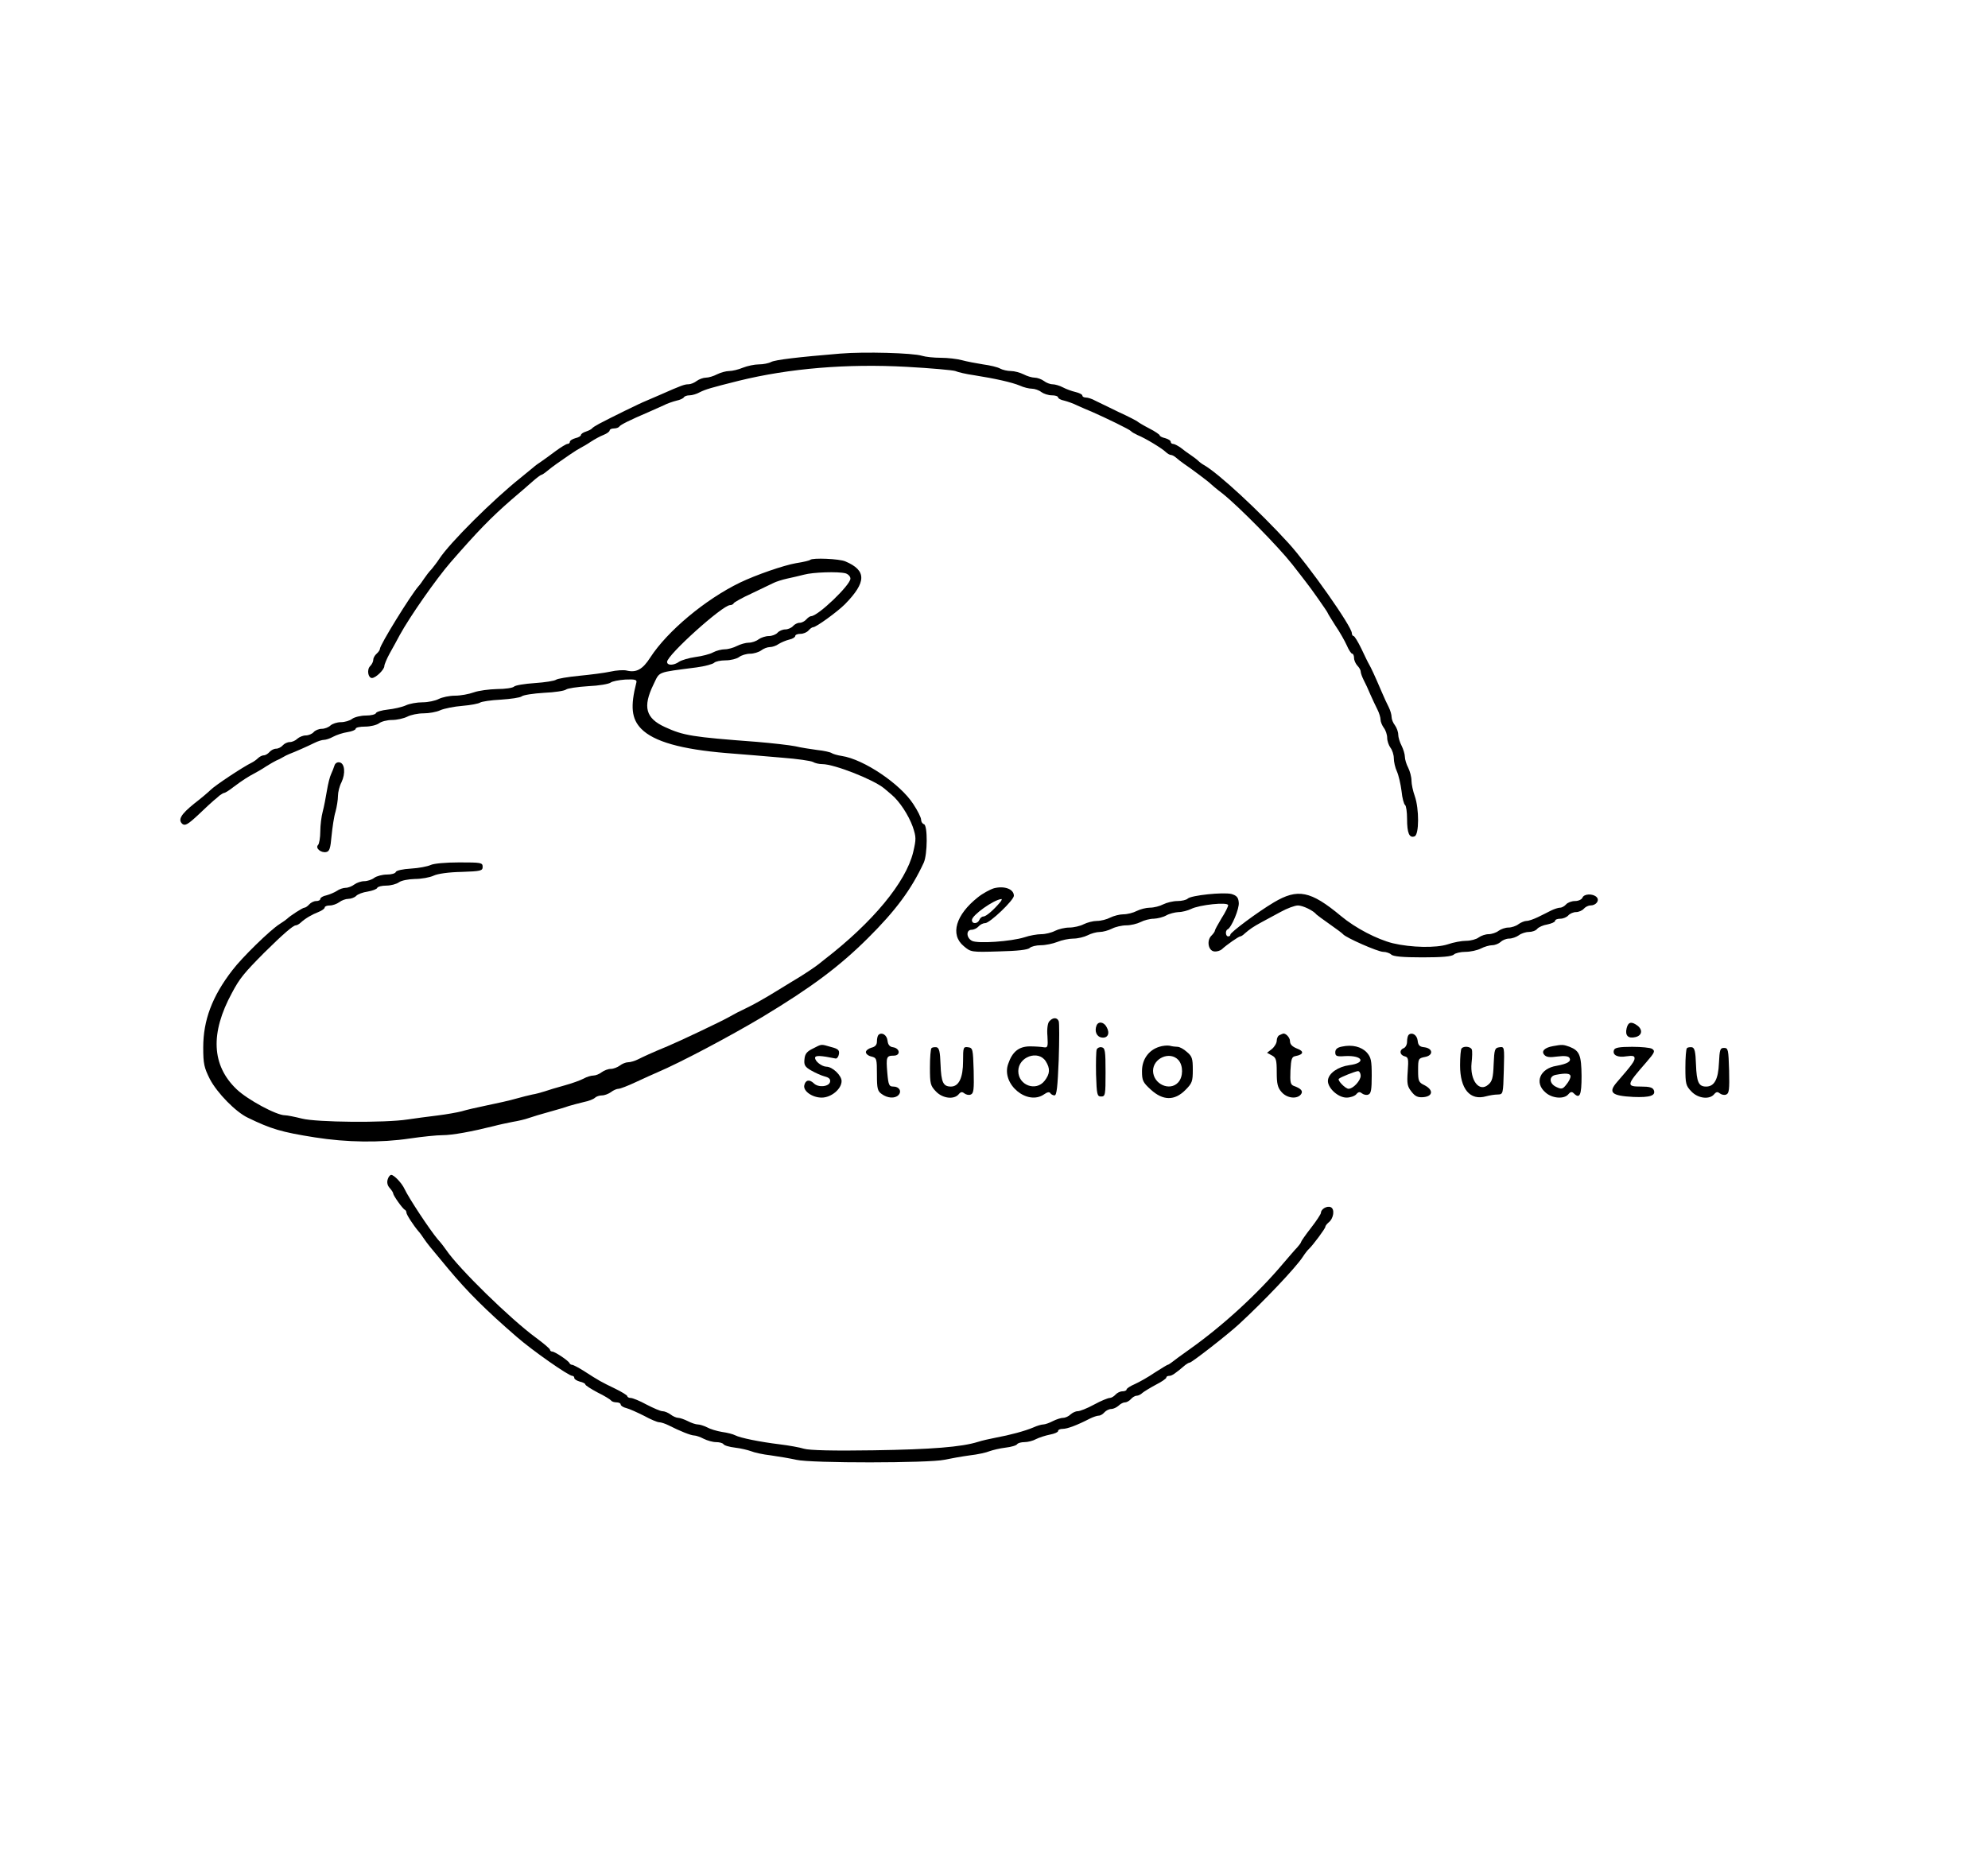 <?xml version="1.0" standalone="no"?>
<!DOCTYPE svg PUBLIC "-//W3C//DTD SVG 20010904//EN"
 "http://www.w3.org/TR/2001/REC-SVG-20010904/DTD/svg10.dtd">
<svg version="1.0" xmlns="http://www.w3.org/2000/svg"
 width="900pt" height="843pt" viewBox="0 0 900 843"
 preserveAspectRatio="xMidYMid meet">
<g transform="translate(0,843) scale(0.1,-0.1)"
fill="#000000" stroke="none">
<path d="M3805 6829 c-193 -16 -294 -28 -314 -38 -11 -6 -36 -11 -56 -11 -19
0 -52 -7 -72 -15 -19 -8 -47 -15 -62 -15 -14 0 -39 -7 -55 -15 -15 -8 -38 -15
-50 -15 -12 0 -31 -7 -42 -15 -10 -8 -27 -15 -37 -15 -18 0 -32 -5 -127 -47
-19 -8 -48 -21 -65 -28 -28 -11 -154 -73 -213 -104 -15 -8 -29 -17 -32 -21 -3
-4 -15 -10 -27 -14 -13 -4 -23 -11 -23 -16 0 -4 -11 -11 -25 -14 -14 -4 -25
-11 -25 -16 0 -6 -5 -10 -11 -10 -5 0 -30 -15 -53 -32 -24 -18 -54 -40 -66
-48 -12 -8 -28 -19 -34 -25 -6 -5 -34 -28 -61 -50 -123 -98 -319 -293 -366
-365 -9 -14 -25 -35 -35 -47 -11 -11 -26 -31 -34 -43 -8 -12 -19 -28 -25 -34
-36 -41 -175 -266 -175 -284 0 -5 -7 -15 -15 -22 -8 -7 -15 -19 -15 -27 0 -8
-6 -21 -14 -29 -16 -15 -10 -54 8 -54 17 0 56 38 56 54 0 7 11 33 24 57 14 24
34 62 46 84 46 84 165 254 230 329 122 140 182 202 275 283 33 28 76 65 95 82
19 17 38 31 41 31 3 0 15 8 27 18 11 9 30 24 42 32 12 8 39 27 59 41 20 14 43
28 51 32 8 4 29 16 45 27 17 11 42 25 58 31 15 6 27 15 27 20 0 5 9 9 19 9 11
0 22 4 25 9 6 8 45 28 134 66 18 8 47 21 65 29 17 9 44 18 60 22 15 3 30 10
33 15 3 5 14 9 26 9 11 0 32 6 46 14 26 13 49 20 177 52 228 56 488 78 760 63
110 -6 209 -15 220 -19 11 -5 49 -14 85 -19 95 -15 171 -32 207 -47 17 -8 42
-14 55 -14 12 0 32 -7 42 -15 11 -8 32 -15 48 -15 15 0 28 -4 28 -9 0 -5 12
-12 28 -15 15 -4 42 -13 59 -22 18 -8 47 -21 65 -28 64 -28 173 -81 178 -88 3
-4 17 -12 30 -18 37 -15 112 -61 128 -77 7 -7 18 -13 23 -13 6 0 16 -6 23 -12
8 -7 24 -20 36 -28 33 -22 114 -83 120 -90 3 -3 27 -24 55 -45 74 -59 252
-240 315 -320 30 -39 58 -74 62 -80 22 -27 98 -136 98 -139 0 -2 16 -28 35
-58 20 -29 43 -70 52 -90 9 -21 20 -38 25 -38 4 0 8 -9 8 -19 0 -11 7 -26 15
-35 8 -8 15 -20 15 -26 0 -7 6 -24 13 -38 8 -15 22 -45 31 -67 10 -22 24 -53
32 -68 8 -16 14 -36 14 -46 0 -9 7 -26 15 -37 8 -10 15 -31 15 -45 0 -14 7
-34 15 -45 8 -10 15 -32 15 -47 0 -16 6 -43 14 -60 8 -18 17 -58 21 -89 3 -32
11 -60 16 -63 5 -4 9 -32 9 -63 0 -64 10 -88 34 -79 21 8 21 125 1 182 -8 22
-15 54 -15 70 0 17 -7 43 -15 59 -8 15 -15 38 -15 50 0 11 -7 34 -15 50 -8 15
-15 38 -15 50 0 12 -7 31 -15 42 -8 10 -15 27 -15 37 0 11 -6 31 -13 45 -8 15
-21 44 -30 65 -36 84 -50 113 -58 127 -5 8 -21 41 -36 73 -15 31 -31 57 -35
57 -4 0 -8 6 -8 13 0 30 -195 307 -287 408 -132 145 -318 317 -382 353 -9 5
-21 14 -27 20 -6 6 -22 18 -34 26 -12 8 -33 23 -45 33 -13 9 -28 17 -34 17 -6
0 -11 4 -11 10 0 5 -11 12 -25 16 -14 3 -25 9 -25 13 0 3 -21 18 -47 31 -27
14 -50 28 -53 31 -3 3 -41 23 -85 43 -44 21 -92 45 -107 52 -14 8 -33 14 -42
14 -9 0 -16 4 -16 9 0 5 -14 12 -31 16 -17 4 -42 13 -57 21 -15 8 -36 14 -47
14 -11 0 -29 7 -39 15 -11 8 -30 15 -42 15 -12 0 -35 7 -50 15 -16 8 -42 15
-57 15 -16 0 -38 5 -49 11 -12 7 -47 15 -77 19 -31 5 -74 13 -96 19 -22 6 -65
11 -96 11 -31 0 -69 4 -85 9 -41 13 -261 19 -369 10z"/>
<path d="M3668 5895 c-2 -3 -31 -10 -64 -15 -57 -10 -181 -53 -254 -88 -157
-76 -329 -220 -406 -339 -35 -55 -64 -70 -108 -59 -13 3 -46 1 -72 -5 -27 -6
-91 -14 -142 -19 -51 -5 -99 -13 -105 -18 -7 -5 -50 -12 -96 -15 -46 -3 -88
-10 -94 -16 -6 -6 -40 -11 -77 -11 -36 -1 -83 -7 -105 -15 -22 -8 -60 -15 -85
-15 -25 0 -58 -7 -74 -15 -15 -8 -48 -15 -73 -15 -25 0 -59 -6 -76 -14 -18 -8
-54 -16 -82 -19 -27 -3 -51 -10 -53 -16 -2 -6 -23 -11 -46 -11 -23 0 -51 -7
-62 -15 -10 -8 -33 -15 -51 -15 -17 0 -38 -7 -47 -15 -8 -8 -26 -15 -39 -15
-14 0 -30 -7 -37 -15 -7 -8 -23 -15 -36 -15 -12 0 -29 -7 -38 -15 -8 -8 -23
-15 -34 -15 -11 0 -25 -7 -32 -15 -7 -8 -20 -15 -30 -15 -10 0 -23 -7 -30 -15
-7 -8 -18 -15 -26 -15 -7 0 -19 -6 -26 -13 -7 -7 -20 -16 -28 -20 -41 -20
-166 -103 -187 -124 -10 -10 -43 -38 -73 -61 -61 -49 -76 -74 -54 -93 12 -9
25 -2 72 42 31 30 62 58 69 64 7 5 19 16 27 23 8 6 18 12 22 12 3 0 23 12 43
28 40 30 67 47 96 62 11 6 34 19 50 30 17 11 37 22 45 26 8 3 22 10 30 15 8 5
22 12 30 15 24 9 83 35 113 50 16 8 35 14 44 14 8 0 27 6 41 14 15 8 44 18 65
21 20 3 37 10 37 15 0 6 19 10 43 10 24 0 52 7 63 15 10 8 37 15 59 15 22 0
53 7 69 15 15 8 48 15 73 15 25 0 59 6 76 14 18 8 63 17 101 20 37 3 73 10 80
15 6 4 48 11 93 13 45 3 88 9 95 15 7 6 52 13 101 16 48 2 93 9 100 15 6 5 51
12 100 15 48 2 93 10 101 16 7 6 38 12 67 14 44 2 53 -1 50 -13 -28 -109 -22
-165 22 -210 57 -58 181 -93 387 -110 74 -6 188 -15 253 -21 66 -5 127 -14
137 -19 10 -6 29 -10 43 -10 54 0 232 -70 280 -110 7 -6 21 -18 33 -28 37 -31
77 -93 96 -145 16 -48 16 -56 2 -116 -33 -136 -183 -317 -402 -486 -7 -5 -18
-15 -25 -20 -12 -10 -58 -41 -89 -60 -9 -5 -54 -33 -100 -61 -45 -28 -103 -61
-128 -73 -48 -23 -63 -31 -95 -49 -34 -19 -217 -106 -272 -129 -75 -31 -109
-47 -135 -60 -14 -7 -34 -13 -45 -13 -10 0 -27 -7 -37 -15 -11 -8 -29 -15 -41
-15 -12 0 -30 -7 -41 -15 -10 -8 -27 -15 -37 -15 -11 0 -31 -6 -45 -14 -15 -8
-54 -22 -87 -31 -33 -9 -73 -21 -90 -27 -16 -5 -41 -12 -55 -14 -14 -3 -47
-11 -75 -19 -27 -8 -86 -21 -130 -30 -44 -9 -96 -21 -115 -27 -19 -5 -69 -14
-110 -19 -41 -5 -102 -13 -135 -18 -102 -16 -413 -13 -478 4 -32 8 -67 15 -77
15 -39 0 -170 71 -219 118 -113 108 -120 254 -21 436 35 66 54 89 145 181 85
84 132 125 144 125 5 0 16 6 23 13 21 19 50 36 81 48 15 6 27 15 27 20 0 5 10
9 23 9 13 0 32 7 43 15 10 8 29 15 41 15 12 0 28 6 35 13 7 8 31 17 53 20 22
4 41 11 43 17 2 5 20 10 41 10 20 0 46 7 57 15 11 8 41 14 72 15 30 0 68 7 85
15 19 9 70 16 127 17 87 3 95 5 95 23 0 19 -7 20 -106 20 -62 0 -116 -5 -130
-12 -13 -6 -53 -14 -88 -16 -38 -2 -67 -9 -69 -15 -2 -7 -20 -12 -41 -12 -20
0 -46 -7 -57 -15 -10 -8 -31 -15 -45 -15 -14 0 -34 -7 -45 -15 -10 -8 -28 -15
-39 -15 -11 0 -29 -6 -40 -14 -11 -7 -32 -16 -47 -20 -16 -3 -28 -11 -28 -16
0 -6 -8 -10 -19 -10 -10 0 -24 -7 -31 -15 -7 -8 -17 -15 -22 -15 -8 0 -65 -37
-78 -50 -3 -3 -18 -14 -34 -24 -43 -27 -170 -151 -214 -209 -92 -119 -132
-227 -132 -350 0 -74 4 -91 30 -143 33 -63 117 -149 172 -175 105 -51 151 -65
303 -89 145 -23 297 -25 431 -5 54 8 121 15 148 15 44 0 131 16 231 41 22 6
60 14 85 19 25 4 59 12 75 18 17 6 57 18 90 27 33 9 74 21 90 27 17 5 47 13
68 18 21 4 44 13 50 19 6 6 20 11 32 11 12 0 30 7 41 15 10 8 26 15 34 15 8 0
44 14 80 31 36 17 79 36 95 43 106 45 330 164 476 251 224 135 349 229 477
356 127 126 198 222 254 343 17 38 18 168 1 174 -7 2 -13 11 -13 20 0 10 -16
42 -36 72 -59 91 -224 202 -323 217 -20 3 -40 9 -46 13 -5 4 -35 11 -65 14
-30 4 -75 11 -100 17 -25 5 -103 14 -175 20 -292 22 -330 28 -415 67 -87 40
-101 91 -52 192 30 61 11 54 195 78 38 5 74 15 80 21 6 6 29 11 52 11 23 0 50
7 61 15 10 8 33 15 50 15 16 0 39 7 50 15 10 8 28 15 39 15 11 0 29 6 40 14
11 7 32 16 48 20 15 3 27 11 27 16 0 6 11 10 24 10 13 0 29 7 36 15 7 8 16 15
21 15 14 0 110 70 144 104 98 100 99 153 2 194 -27 12 -149 17 -159 7z m160
-61 c12 -4 22 -14 22 -24 0 -29 -147 -170 -178 -170 -5 0 -15 -7 -22 -15 -7
-8 -20 -15 -30 -15 -10 0 -23 -7 -30 -15 -7 -8 -23 -15 -35 -15 -12 0 -28 -7
-35 -15 -7 -8 -25 -15 -39 -15 -15 0 -36 -7 -47 -15 -10 -8 -30 -15 -44 -15
-14 0 -38 -7 -54 -15 -15 -8 -40 -15 -55 -15 -14 0 -38 -6 -53 -14 -14 -8 -50
-17 -80 -21 -29 -4 -62 -14 -73 -21 -25 -18 -55 -18 -55 -1 0 31 251 257 285
257 7 0 15 4 17 9 2 4 39 25 83 45 44 21 88 42 98 47 10 5 37 14 60 19 23 5
58 13 77 18 40 11 154 15 188 6z"/>
<path d="M1514 4963 c-3 -10 -10 -27 -15 -38 -6 -12 -14 -45 -19 -75 -5 -30
-13 -73 -19 -95 -6 -22 -11 -63 -11 -90 0 -28 -5 -56 -10 -61 -14 -14 13 -37
37 -32 15 3 19 17 24 73 4 39 11 88 18 110 6 22 11 54 11 71 0 17 7 45 16 62
19 40 15 86 -9 90 -10 2 -20 -4 -23 -15z"/>
<path d="M4500 4408 c-19 -6 -52 -24 -73 -41 -100 -79 -127 -169 -64 -221 32
-27 33 -28 159 -24 84 2 131 7 140 16 6 6 29 12 50 12 21 0 55 7 75 15 19 8
52 15 72 15 20 0 49 7 65 15 15 8 40 15 55 15 14 0 39 7 55 15 15 8 45 15 65
15 20 0 49 7 65 15 15 8 42 15 60 15 17 1 42 7 56 15 14 8 39 14 55 15 17 0
42 7 57 14 37 19 168 33 168 17 0 -6 -13 -33 -30 -59 -16 -27 -30 -52 -30 -56
0 -4 -7 -14 -16 -23 -22 -22 -14 -67 12 -71 12 -2 28 3 36 10 20 19 76 58 83
58 4 0 13 6 20 13 23 20 39 31 76 51 19 10 58 31 87 47 29 16 64 29 78 29 22
0 70 -23 84 -41 3 -3 30 -23 60 -44 30 -21 57 -41 60 -45 11 -15 158 -80 182
-80 13 0 30 -6 36 -12 9 -9 52 -13 142 -13 90 0 133 4 142 13 6 6 30 12 52 12
23 0 54 7 70 15 15 8 39 15 51 15 13 0 30 7 39 15 8 8 25 15 38 15 13 0 33 7
44 15 10 8 31 15 45 15 15 0 32 6 38 14 7 8 27 17 46 20 19 4 35 11 35 16 0 6
11 10 24 10 13 0 29 7 36 15 7 8 23 15 35 15 12 0 28 7 35 15 7 8 20 15 30 15
26 0 43 23 28 38 -17 17 -58 15 -64 -3 -4 -8 -18 -15 -34 -15 -15 0 -33 -7
-40 -15 -7 -8 -19 -15 -27 -15 -8 0 -27 -6 -41 -13 -15 -8 -42 -21 -60 -30
-19 -9 -41 -17 -51 -17 -9 0 -26 -7 -37 -15 -10 -8 -31 -15 -45 -15 -14 0 -34
-7 -45 -15 -10 -8 -31 -15 -45 -15 -14 0 -34 -7 -45 -15 -10 -8 -36 -15 -56
-15 -21 0 -58 -7 -84 -16 -52 -17 -165 -15 -249 5 -71 18 -168 68 -234 123
-138 115 -196 126 -304 62 -74 -44 -197 -136 -197 -146 0 -5 -4 -8 -10 -8 -12
0 -14 27 -2 32 17 8 54 95 50 122 -2 23 -10 31 -33 38 -37 9 -183 -6 -198 -21
-6 -6 -27 -11 -47 -11 -19 0 -48 -7 -64 -15 -15 -8 -42 -15 -60 -15 -17 0 -44
-7 -60 -15 -15 -8 -42 -15 -60 -15 -17 0 -44 -7 -60 -15 -15 -8 -42 -15 -60
-15 -17 0 -44 -7 -60 -15 -15 -8 -45 -15 -65 -15 -20 0 -49 -7 -65 -15 -15 -8
-43 -15 -62 -15 -18 0 -53 -6 -76 -14 -60 -19 -212 -30 -238 -16 -26 14 -27
50 -1 50 10 0 24 7 31 15 7 8 20 15 30 15 21 0 130 104 130 124 0 30 -42 46
-90 34z m28 -63 c-30 -36 -64 -65 -76 -65 -7 0 -15 -7 -18 -15 -8 -19 -34 -20
-34 -1 0 22 99 92 133 95 4 1 2 -6 -5 -14z"/>
<path d="M4750 3805 c-7 -8 -11 -35 -8 -67 3 -48 1 -53 -17 -50 -11 2 -40 4
-64 4 -49 -1 -78 -24 -97 -80 -32 -91 87 -190 163 -137 14 10 24 12 28 5 3 -5
12 -10 19 -10 10 0 14 39 19 161 3 89 3 168 0 175 -7 18 -27 18 -43 -1z m-16
-180 c21 -33 20 -57 -5 -89 -39 -50 -119 -20 -119 44 0 65 90 97 124 45z"/>
<path d="M4964 3786 c-10 -26 1 -51 24 -54 27 -4 38 19 22 47 -12 24 -38 28
-46 7z"/>
<path d="M7364 3774 c-8 -33 7 -48 40 -40 30 7 34 33 9 52 -27 20 -42 17 -49
-12z"/>
<path d="M3977 3744 c-4 -4 -7 -17 -7 -30 0 -15 -8 -24 -25 -28 -14 -4 -25
-13 -25 -20 0 -8 11 -17 25 -20 24 -6 25 -10 25 -81 0 -65 3 -76 22 -89 26
-19 59 -21 75 -5 17 17 4 39 -22 39 -20 0 -23 6 -28 62 -6 72 -4 78 29 78 32
0 29 33 -3 38 -15 2 -23 11 -25 30 -3 26 -26 40 -41 26z"/>
<path d="M5793 3743 c-7 -2 -13 -14 -13 -25 0 -11 -10 -28 -22 -38 l-22 -17
22 -12 c19 -10 22 -20 22 -76 0 -52 4 -70 22 -90 24 -28 69 -33 87 -11 12 15
2 27 -32 39 -15 6 -17 17 -15 69 3 54 6 63 23 66 37 7 40 22 7 34 -22 9 -32
19 -32 34 0 17 -22 39 -33 33 -1 0 -8 -3 -14 -6z"/>
<path d="M6377 3744 c-4 -4 -7 -18 -7 -31 0 -13 -7 -26 -15 -29 -21 -8 -19
-31 4 -37 17 -4 18 -12 14 -68 -4 -56 -2 -68 17 -92 17 -22 29 -27 54 -25 43
4 46 32 7 53 -29 14 -31 19 -31 69 0 52 1 54 31 60 39 7 37 39 -3 44 -21 2
-28 9 -30 30 -3 26 -26 40 -41 26z"/>
<path d="M3680 3682 c-27 -13 -36 -24 -38 -48 -3 -26 2 -35 30 -51 19 -11 46
-23 61 -27 20 -5 27 -12 25 -24 -4 -23 -54 -28 -74 -7 -20 19 -38 15 -43 -10
-5 -26 37 -55 79 -55 43 0 90 39 90 75 0 25 -41 65 -69 65 -21 1 -51 24 -51
40 0 12 24 11 93 -3 6 -1 13 8 15 20 3 18 -4 24 -35 32 -48 14 -42 14 -83 -7z"/>
<path d="M5248 3690 c-48 -15 -78 -57 -78 -110 0 -43 4 -51 40 -84 55 -50 107
-51 156 -2 31 31 34 39 34 92 0 51 -3 61 -27 81 -14 13 -33 23 -42 23 -9 0
-25 2 -36 5 -11 2 -32 0 -47 -5z m87 -60 c22 -25 22 -76 -1 -101 -38 -42 -113
-8 -114 52 0 58 77 91 115 49z"/>
<path d="M6075 3691 c-21 -4 -30 -12 -30 -26 0 -17 6 -20 45 -17 80 4 96 -31
19 -41 -51 -7 -93 -36 -97 -67 -5 -33 44 -80 84 -80 17 0 37 7 44 15 10 12 16
12 26 4 8 -6 21 -9 29 -5 12 4 15 23 15 85 0 69 -3 83 -22 105 -25 27 -67 37
-113 27z m85 -132 c0 -22 -34 -59 -55 -59 -14 0 -51 38 -44 45 8 8 74 34 87
35 6 0 12 -10 12 -21z"/>
<path d="M7030 3693 c-38 -7 -53 -23 -39 -39 9 -11 25 -13 59 -8 33 4 50 2 55
-6 10 -16 -9 -27 -58 -36 -76 -12 -102 -77 -50 -121 30 -27 84 -31 103 -8 9
11 16 13 24 5 28 -28 36 -10 36 78 -1 94 -9 114 -54 132 -28 10 -33 11 -76 3z
m80 -137 c0 -8 -8 -24 -19 -37 -16 -21 -22 -22 -45 -11 -33 15 -35 49 -3 55
46 9 67 7 67 -7z"/>
<path d="M4217 3684 c-4 -4 -7 -43 -7 -88 0 -73 2 -82 27 -108 30 -32 82 -38
103 -13 10 12 16 12 26 4 8 -6 21 -9 29 -5 13 5 15 23 13 108 -3 98 -4 103
-25 106 -22 3 -23 0 -23 -63 0 -75 -19 -115 -55 -115 -35 0 -44 19 -47 100 -2
58 -6 75 -18 78 -9 1 -19 0 -23 -4z"/>
<path d="M4965 3678 c-3 -8 -4 -59 -3 -114 3 -91 5 -99 23 -99 19 0 20 7 20
110 0 97 -2 110 -18 113 -9 2 -19 -3 -22 -10z"/>
<path d="M6617 3683 c-4 -3 -7 -38 -7 -77 0 -107 45 -161 118 -140 15 4 38 8
52 8 25 1 25 1 28 109 3 108 3 108 -20 105 -21 -3 -23 -9 -26 -77 -2 -61 -7
-78 -24 -92 -41 -37 -84 19 -76 98 3 26 4 54 1 61 -5 13 -35 17 -46 5z"/>
<path d="M7307 3676 c-9 -23 16 -36 56 -29 29 4 37 2 37 -9 0 -13 -12 -30 -79
-107 -42 -48 -26 -63 74 -68 75 -3 102 6 92 31 -5 12 -20 16 -57 16 -69 0 -68
6 23 110 39 45 41 51 26 61 -8 5 -48 9 -90 9 -58 0 -78 -4 -82 -14z"/>
<path d="M7637 3684 c-4 -4 -7 -43 -7 -88 0 -73 2 -82 27 -108 30 -32 82 -38
103 -13 10 12 16 12 26 4 8 -6 21 -9 29 -5 13 5 15 23 13 108 -3 95 -4 103
-23 103 -18 0 -20 -8 -23 -68 -3 -74 -21 -107 -58 -107 -34 0 -43 20 -46 100
-2 58 -6 75 -18 78 -9 1 -19 0 -23 -4z"/>
<path d="M1755 3089 c-4 -13 -1 -27 9 -38 9 -10 16 -21 16 -25 0 -9 43 -70 53
-74 4 -2 7 -8 7 -13 0 -9 32 -58 55 -85 6 -6 17 -22 25 -34 17 -24 18 -26 110
-136 86 -103 170 -187 310 -308 70 -61 234 -176 251 -176 5 0 9 -4 9 -10 0 -5
11 -12 25 -16 14 -3 25 -9 25 -13 0 -4 25 -20 55 -36 31 -15 58 -32 61 -36 3
-5 14 -9 25 -9 10 0 19 -4 19 -10 0 -5 12 -13 26 -16 15 -4 50 -20 80 -35 29
-16 60 -29 68 -29 8 0 27 -6 43 -14 51 -26 101 -46 116 -46 8 0 28 -7 43 -15
16 -8 41 -15 56 -15 15 0 29 -4 33 -9 3 -6 27 -13 53 -16 26 -3 58 -11 72 -16
14 -6 54 -15 90 -19 36 -5 88 -14 115 -20 67 -16 602 -15 670 0 28 6 79 15
115 20 36 4 76 13 90 19 14 5 46 13 72 16 26 3 50 10 53 16 4 5 18 9 33 9 15
0 39 6 53 14 14 7 42 16 62 20 21 4 37 11 37 16 0 6 9 10 21 10 21 0 66 17
122 46 16 8 34 14 42 14 7 0 18 7 25 15 7 8 21 15 31 15 9 0 24 7 33 15 8 8
21 15 29 15 8 0 20 7 27 15 7 8 18 15 26 15 7 0 19 6 26 13 7 6 35 23 61 37
26 13 47 28 47 32 0 5 6 8 13 8 12 0 26 9 74 50 7 5 15 10 19 10 9 0 171 126
223 174 114 105 258 257 289 305 9 14 22 31 28 36 18 17 74 92 74 100 0 4 7
13 14 19 24 18 30 62 10 70 -17 7 -44 -9 -44 -26 0 -5 -20 -36 -45 -68 -25
-32 -45 -61 -45 -64 0 -3 -8 -14 -17 -24 -10 -10 -38 -43 -63 -72 -115 -137
-274 -283 -425 -390 -38 -27 -75 -54 -82 -60 -7 -5 -14 -10 -17 -10 -2 0 -28
-16 -58 -35 -29 -20 -70 -43 -90 -52 -21 -9 -38 -20 -38 -25 0 -4 -8 -8 -19
-8 -10 0 -24 -7 -31 -15 -7 -8 -19 -15 -26 -15 -8 0 -40 -13 -71 -30 -31 -17
-64 -30 -74 -30 -10 0 -24 -7 -33 -15 -8 -8 -23 -15 -33 -15 -10 0 -31 -7 -47
-15 -15 -8 -35 -15 -43 -15 -8 0 -29 -6 -46 -14 -38 -16 -105 -34 -170 -46
-26 -5 -62 -13 -80 -19 -74 -23 -208 -34 -472 -38 -184 -3 -292 0 -315 7 -19
6 -69 15 -110 20 -90 11 -179 29 -202 41 -9 5 -36 12 -59 15 -24 4 -54 13 -68
21 -14 7 -33 13 -42 13 -9 0 -30 7 -45 15 -16 8 -36 15 -44 15 -8 0 -24 7 -34
15 -11 8 -27 15 -37 15 -9 0 -41 14 -72 30 -31 17 -63 30 -72 30 -8 0 -15 4
-15 8 0 4 -26 20 -57 35 -60 29 -70 34 -141 80 -24 15 -47 27 -52 27 -4 0 -10
3 -12 8 -5 11 -66 52 -78 52 -5 0 -10 4 -10 8 0 5 -29 29 -64 55 -116 85 -350
314 -406 397 -8 12 -25 34 -38 48 -37 44 -132 188 -151 229 -12 26 -47 63 -60
63 -5 0 -13 -9 -16 -21z"/>
</g>
</svg>
